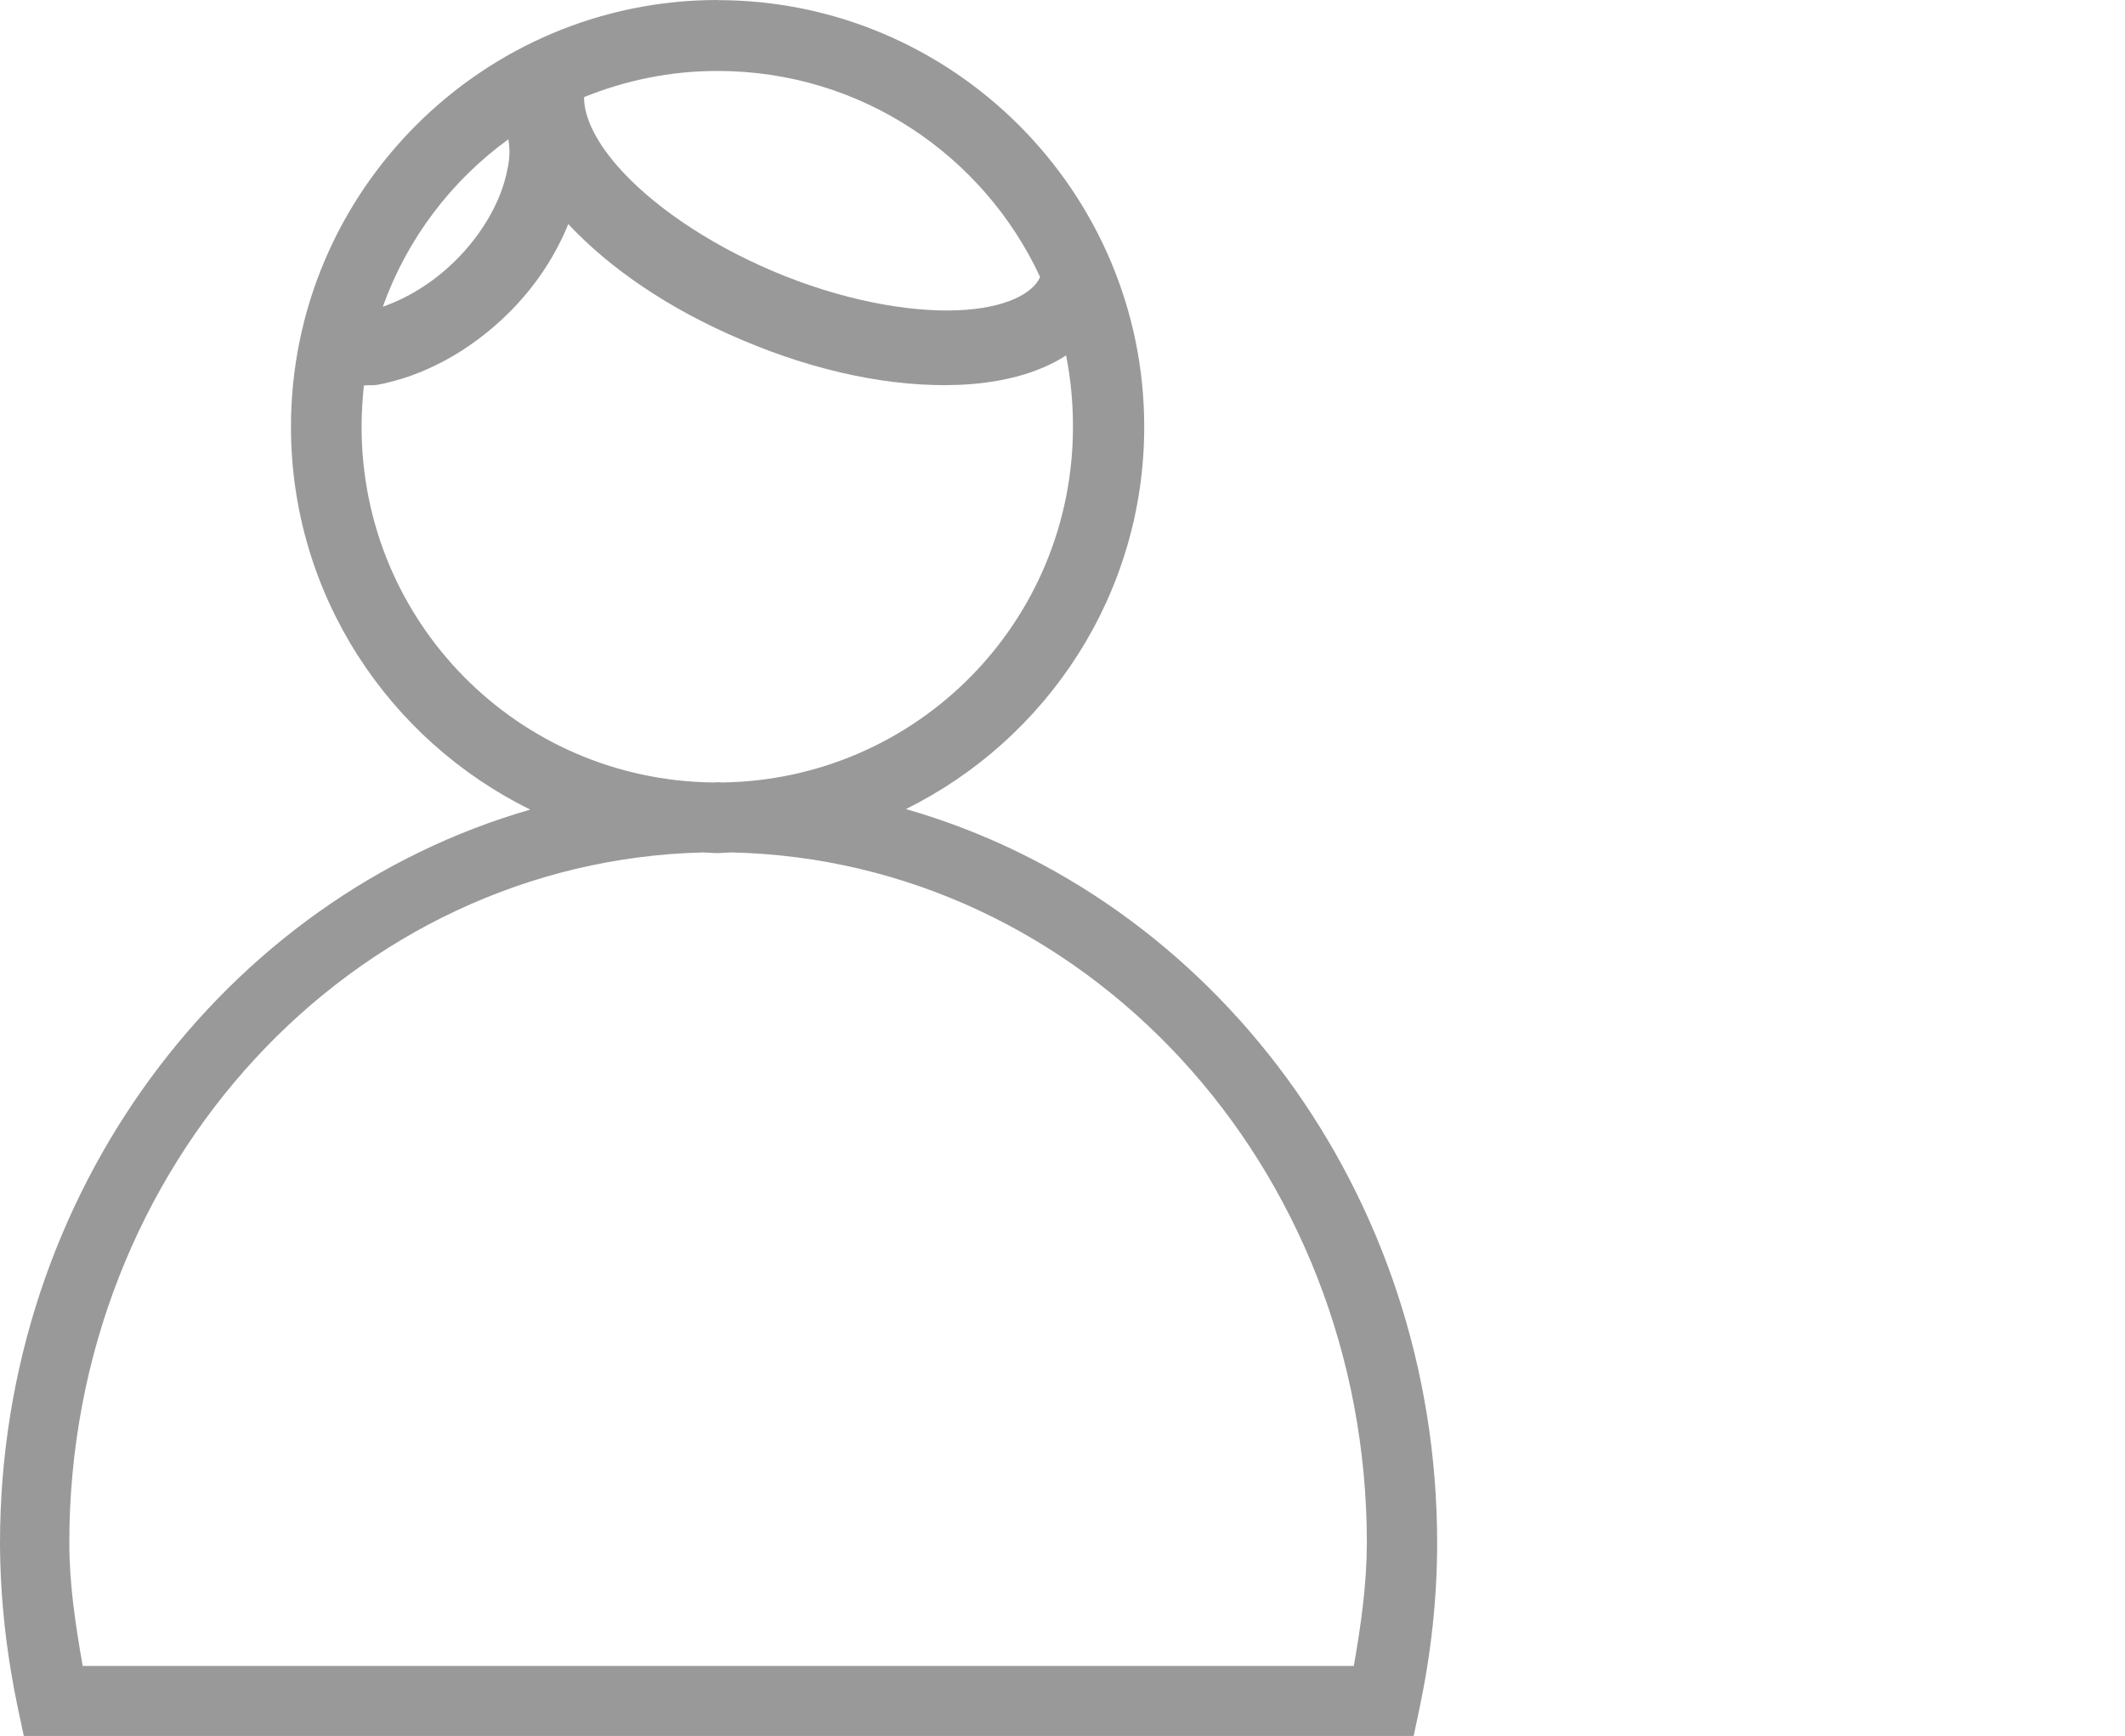 <?xml version="1.0" encoding="UTF-8" standalone="no"?>
<!-- Created with Inkscape (http://www.inkscape.org/) -->

<svg
   xmlns:dc="http://purl.org/dc/elements/1.1/"
   xmlns:cc="http://creativecommons.org/ns#"
   xmlns:rdf="http://www.w3.org/1999/02/22-rdf-syntax-ns#"
   xmlns:svg="http://www.w3.org/2000/svg"
   xmlns="http://www.w3.org/2000/svg"
   xmlns:sodipodi="http://sodipodi.sourceforge.net/DTD/sodipodi-0.dtd"
   xmlns:inkscape="http://www.inkscape.org/namespaces/inkscape"
   width="6.5mm"
   height="5.309mm"
   viewBox="0 0 6.5 5.309"
   version="1.1"
   id="svg8"
   inkscape:version="0.92.2 5c3e80d, 2017-08-06"
   sodipodi:docname="use-name-icon.svg">
  <defs
     id="defs2" />
  <sodipodi:namedview
     id="base"
     pagecolor="#ffffff"
     bordercolor="#666666"
     borderopacity="1.0"
     inkscape:pageopacity="0.0"
     inkscape:pageshadow="2"
     inkscape:zoom="7.9195959"
     inkscape:cx="7.0316382"
     inkscape:cy="13.387476"
     inkscape:document-units="mm"
     inkscape:current-layer="layer1"
     showgrid="false"
     inkscape:snap-global="false"
     fit-margin-top="0"
     fit-margin-left="0"
     fit-margin-right="0"
     fit-margin-bottom="0"
     inkscape:window-width="1470"
     inkscape:window-height="1335"
     inkscape:window-x="0"
     inkscape:window-y="1"
     inkscape:window-maximized="0"
     showguides="true"
     inkscape:guide-bbox="true">
    <sodipodi:guide
       position="3.065,5.646"
       orientation="0,1"
       id="guide6227"
       inkscape:locked="false" />
  </sodipodi:namedview>
  <g
     inkscape:label="Layer 1"
     inkscape:groupmode="layer"
     id="layer1"
     transform="translate(-132.704,-110.838)">
    <path
       style="color:#000000;font-style:normal;font-variant:normal;font-weight:normal;font-stretch:normal;font-size:medium;line-height:normal;font-family:sans-serif;font-variant-ligatures:normal;font-variant-position:normal;font-variant-caps:normal;font-variant-numeric:normal;font-variant-alternates:normal;font-feature-settings:normal;text-indent:0;text-align:start;text-decoration:none;text-decoration-line:none;text-decoration-style:solid;text-decoration-color:#000000;letter-spacing:normal;word-spacing:normal;text-transform:none;writing-mode:lr-tb;direction:ltr;text-orientation:mixed;dominant-baseline:auto;baseline-shift:baseline;text-anchor:start;white-space:normal;shape-padding:0;clip-rule:nonzero;display:inline;overflow:visible;visibility:visible;opacity:1;isolation:auto;mix-blend-mode:normal;color-interpolation:sRGB;color-interpolation-filters:linearRGB;solid-color:#000000;solid-opacity:1;vector-effect:none;fill:#999999;fill-opacity:1;fill-rule:nonzero;stroke:none;stroke-width:0.217;stroke-linecap:butt;stroke-linejoin:miter;stroke-miterlimit:4;stroke-dasharray:none;stroke-dashoffset:0;stroke-opacity:1;color-rendering:auto;image-rendering:auto;shape-rendering:auto;text-rendering:auto;enable-background:accumulate"
       d="m 134.899,110.838 c -0.719,0 -1.305,0.586 -1.305,1.305 0,0.514 0.299,0.958 0.732,1.171 -0.935,0.269 -1.622,1.174 -1.622,2.244 v 3.7e-4 3.8e-4 c 7.3e-4,0.17 0.02,0.339 0.055,0.505 l 0.018,0.084 h 4.251 l 0.018,-0.085 c 0.035,-0.166 0.054,-0.335 0.054,-0.505 v -3.7e-4 c -3e-5,-1.072 -0.688,-1.977 -1.625,-2.245 0.431,-0.213 0.729,-0.657 0.729,-1.169 0,-0.719 -0.586,-1.305 -1.305,-1.305 z m 0,0.217 c 0.438,0 0.813,0.258 0.986,0.629 -3.1e-4,7.3e-4 -6e-5,0.003 -3.8e-4,0.003 -0.021,0.046 -0.1,0.094 -0.253,0.1 -0.152,0.006 -0.357,-0.032 -0.564,-0.12 -0.207,-0.088 -0.375,-0.207 -0.474,-0.32 -0.078,-0.089 -0.104,-0.163 -0.103,-0.212 0.126,-0.051 0.263,-0.08 0.408,-0.08 z m -0.64,0.209 c 0.005,0.028 0.005,0.06 -0.004,0.097 -0.017,0.086 -0.071,0.189 -0.16,0.276 -0.069,0.068 -0.148,0.114 -0.22,0.139 0.074,-0.207 0.209,-0.385 0.384,-0.512 z m 0.183,0.259 c 0.128,0.137 0.31,0.261 0.53,0.354 0.234,0.1 0.466,0.146 0.665,0.138 0.122,-0.005 0.238,-0.032 0.328,-0.09 0.014,0.07 0.021,0.143 0.021,0.218 0,0.597 -0.477,1.079 -1.072,1.088 -0.005,-2e-5 -0.009,-7.5e-4 -0.013,-7.5e-4 -0.005,0 -0.011,7.4e-4 -0.016,7.5e-4 -0.596,-0.007 -1.075,-0.49 -1.075,-1.088 0,-0.043 0.003,-0.085 0.007,-0.126 0.014,-0.002 0.027,2.4e-4 0.041,-0.002 0.139,-0.026 0.279,-0.1 0.397,-0.215 0.085,-0.083 0.147,-0.178 0.187,-0.276 z m 0.414,1.922 c 0.014,4.5e-4 0.028,0.002 0.042,0.002 0.015,0 0.03,-0.002 0.044,-0.002 1.074,0.024 1.943,0.955 1.943,2.112 -4.4e-4,0.127 -0.018,0.252 -0.04,0.376 h -3.888 c -0.022,-0.125 -0.041,-0.25 -0.041,-0.377 4.2e-4,-1.156 0.867,-2.086 1.94,-2.111 z"
       id="path6221"
       inkscape:connector-curvature="0" />
  </g>
</svg>
